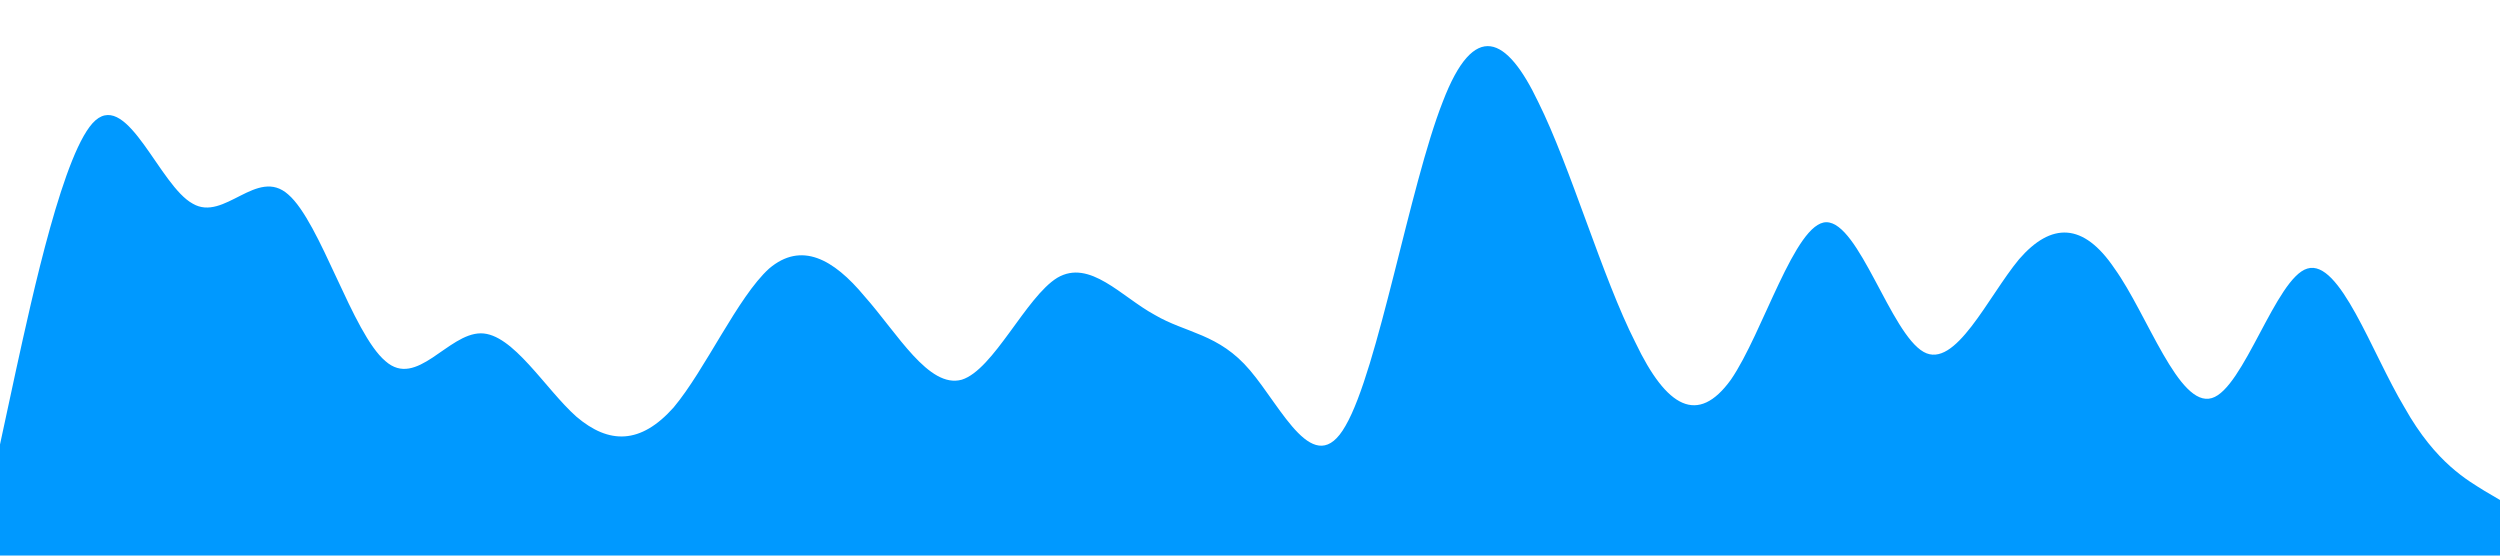 <svg xmlns="http://www.w3.org/2000/svg" viewBox="0 0 1440 320"><path fill="#0099ff" fill-opacity="1" d="M0,256L9.2,213.3C18.5,171,37,85,55,69.3C73.8,53,92,107,111,117.3C129.2,128,148,96,166,112C184.6,128,203,192,222,208C240,224,258,192,277,192C295.4,192,314,224,332,240C350.8,256,369,256,388,234.7C406.2,213,425,171,443,154.7C461.5,139,480,149,498,170.7C516.9,192,535,224,554,218.7C572.3,213,591,171,609,160C627.7,149,646,171,665,181.3C683.1,192,702,192,720,213.3C738.5,235,757,277,775,245.3C793.8,213,812,107,831,58.7C849.2,11,868,21,886,58.7C904.6,96,923,160,942,197.3C960,235,978,245,997,218.7C1015.4,192,1034,128,1052,128C1070.8,128,1089,192,1108,202.7C1126.2,213,1145,171,1163,149.3C1181.5,128,1200,128,1218,154.7C1236.9,181,1255,235,1274,229.3C1292.3,224,1311,160,1329,154.7C1347.7,149,1366,203,1385,234.7C1403.1,267,1422,277,1431,282.7L1440,288L1440,320L1430.8,320C1421.5,320,1403,320,1385,320C1366.2,320,1348,320,1329,320C1310.8,320,1292,320,1274,320C1255.4,320,1237,320,1218,320C1200,320,1182,320,1163,320C1144.6,320,1126,320,1108,320C1089.2,320,1071,320,1052,320C1033.8,320,1015,320,997,320C978.5,320,960,320,942,320C923.1,320,905,320,886,320C867.7,320,849,320,831,320C812.3,320,794,320,775,320C756.9,320,738,320,720,320C701.5,320,683,320,665,320C646.2,320,628,320,609,320C590.8,320,572,320,554,320C535.4,320,517,320,498,320C480,320,462,320,443,320C424.6,320,406,320,388,320C369.2,320,351,320,332,320C313.8,320,295,320,277,320C258.5,320,240,320,222,320C203.1,320,185,320,166,320C147.7,320,129,320,111,320C92.3,320,74,320,55,320C36.9,320,18,320,9,320L0,320Z"></path></svg>